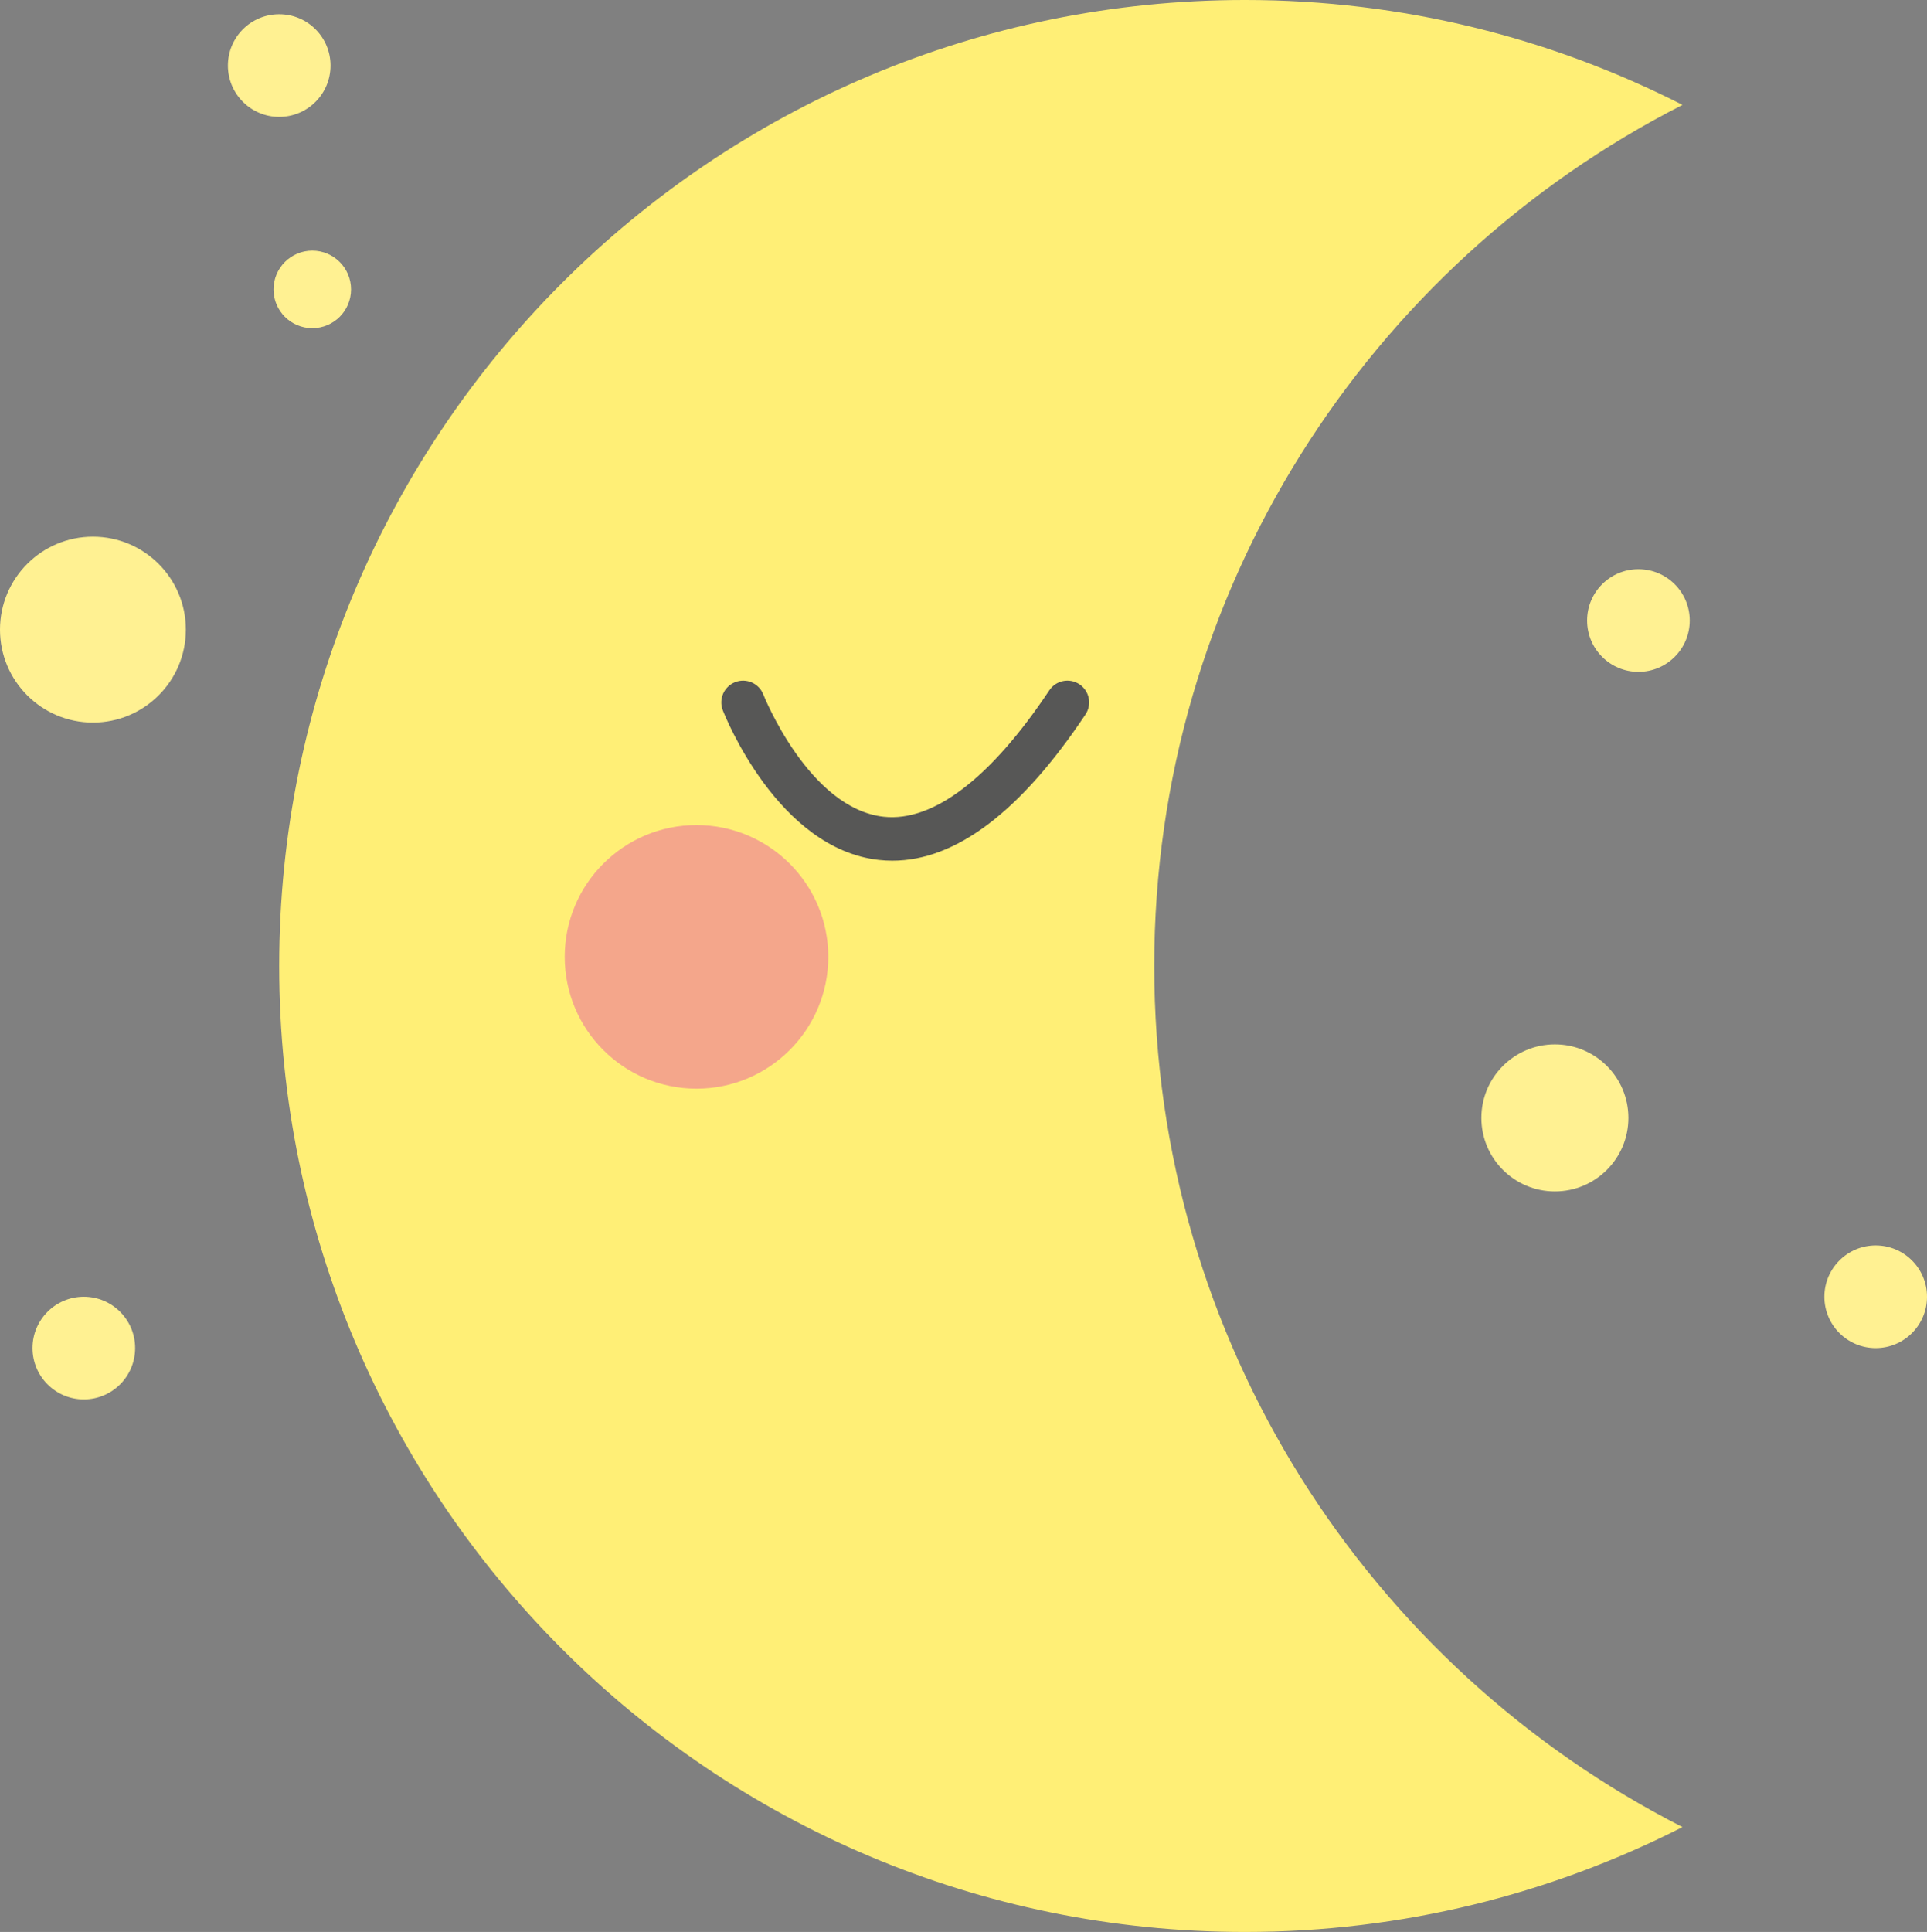 <?xml version="1.0" encoding="UTF-8" standalone="no"?>
<!-- Generator: Adobe Illustrator 16.0.0, SVG Export Plug-In . SVG Version: 6.00 Build 0)  -->

<svg
   xmlns:dc="http://purl.org/dc/elements/1.1/"
   xmlns:cc="http://creativecommons.org/ns#"
   xmlns:rdf="http://www.w3.org/1999/02/22-rdf-syntax-ns#"
   xmlns:svg="http://www.w3.org/2000/svg"
   xmlns="http://www.w3.org/2000/svg"
   xmlns:sodipodi="http://sodipodi.sourceforge.net/DTD/sodipodi-0.dtd"
   xmlns:inkscape="http://www.inkscape.org/namespaces/inkscape"
   version="1.1"
   id="Layer_1"
   x="0px"
   y="0px"
   width="132.944"
   height="133.261"
   viewBox="0 0 132.944 133.261"
   enable-background="new 0 0 595.28 841.89"
   xml:space="preserve"
   inkscape:version="0.91 r13725"
   sodipodi:docname="0.svg"><rect x="0" y="0" width="132.944" height="133.261" fill="#808080" stroke="none"/><defs
     id="defs3468" /><sodipodi:namedview
     pagecolor="#ffffff"
     bordercolor="#666666"
     borderopacity="1"
     objecttolerance="10"
     gridtolerance="10"
     guidetolerance="10"
     inkscape:pageopacity="0"
     inkscape:pageshadow="2"
     inkscape:window-width="640"
     inkscape:window-height="480"
     id="namedview3466"
     showgrid="false"
     fit-margin-top="0"
     fit-margin-left="0"
     fit-margin-right="0"
     fit-margin-bottom="0"
     inkscape:zoom="0.77088454"
     inkscape:cx="66.449009"
     inkscape:cy="66.802993"
     inkscape:window-x="0"
     inkscape:window-y="0"
     inkscape:window-maximized="0"
     inkscape:current-layer="Layer_1" /><g
     id="g3424"
     transform="translate(-231.191,-354.487)"><g
       id="g3426"><path
         d="m 310.822,421.118 c 0,-25.93 14.822,-48.384 36.446,-59.396 -9.063,-4.616 -19.315,-7.235 -30.185,-7.235 -36.799,0 -66.63,29.832 -66.63,66.631 0,36.798 29.832,66.63 66.63,66.63 10.869,0 21.121,-2.619 30.185,-7.234 -21.623,-11.012 -36.446,-33.467 -36.446,-59.396 z"
         id="path3428"
         inkscape:connector-curvature="0"
         style="fill:#ffef76" /></g><g
       id="g3430"><circle
         cx="279.243"
         cy="420.488"
         r="9.091"
         id="circle3432"
         style="fill:#f4a68b" /></g><g
       id="g3434"><path
         d="m 292.756,413.855 c -0.308,0 -0.613,-0.017 -0.919,-0.05 -6.98,-0.76 -10.628,-9.936 -10.78,-10.326 -0.3,-0.771 0.082,-1.639 0.853,-1.94 0.772,-0.3 1.641,0.08 1.942,0.851 0.031,0.079 3.145,7.877 8.316,8.434 3.405,0.365 7.367,-2.646 11.416,-8.72 0.46,-0.689 1.389,-0.875 2.08,-0.416 0.689,0.459 0.876,1.391 0.416,2.08 -4.466,6.699 -8.944,10.087 -13.324,10.087 z"
         id="path3436"
         inkscape:connector-curvature="0"
         style="fill:#575756" /></g><g
       id="g3438"><circle
         cx="344.226"
         cy="397.289"
         r="3.54"
         id="circle3440"
         style="fill:#fff192" /></g><g
       id="g3442"><circle
         cx="252.736"
         cy="374.45"
         r="2.674"
         id="circle3444"
         style="fill:#fff192" /></g><g
       id="g3446"><circle
         cx="237.602"
         cy="397.917"
         r="6.411"
         id="circle3448"
         style="fill:#fff192" /></g><g
       id="g3450"><circle
         cx="360.595"
         cy="443.934"
         r="3.54"
         id="circle3452"
         style="fill:#fff192" /></g><g
       id="g3454"><circle
         cx="338.463"
         cy="431.596"
         r="5.071"
         id="circle3456"
         style="fill:#fff192" /></g><g
       id="g3458"><circle
         cx="236.974"
         cy="447.473"
         r="3.54"
         id="circle3460"
         style="fill:#fff192" /></g><g
       id="g3462"><circle
         cx="250.454"
         cy="359.009"
         r="3.54"
         id="circle3464"
         style="fill:#fff192" /></g></g></svg>